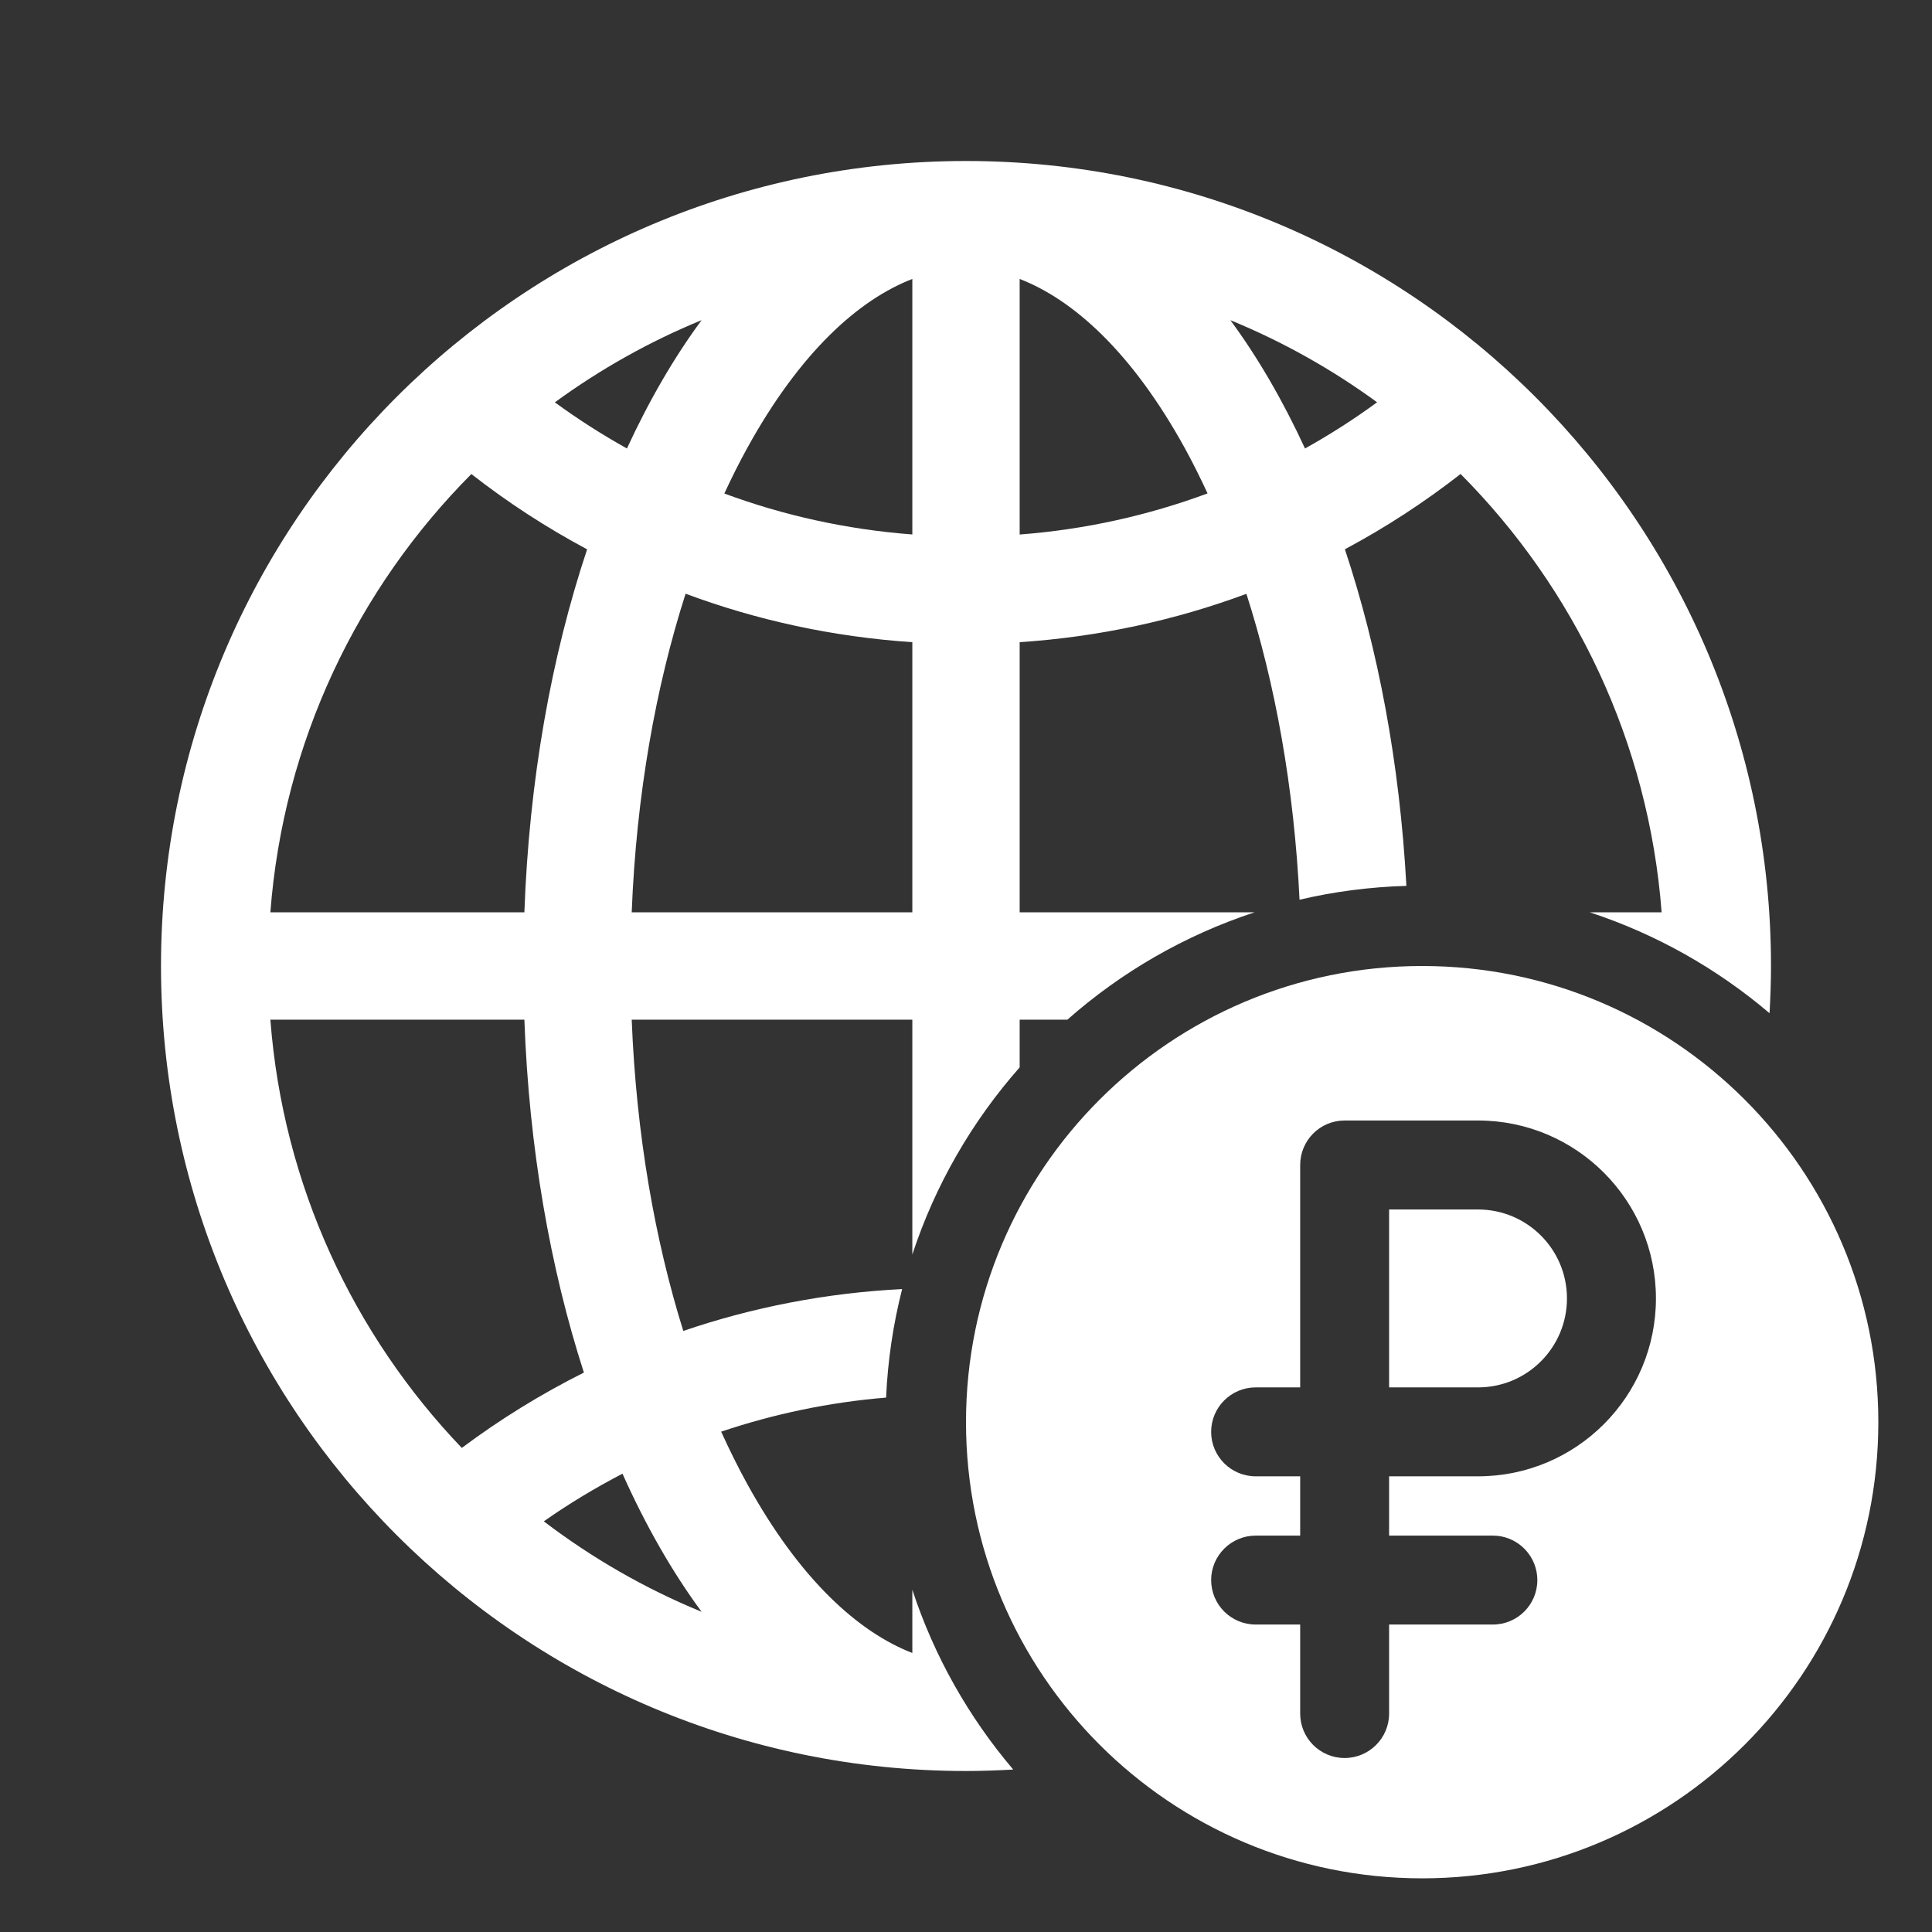 <svg width="36" height="36" viewBox="0 0 36 36" fill="none" xmlns="http://www.w3.org/2000/svg">
<rect x="0" y="0" width="36" height="36" fill="#333333" stroke="none"/>
<path d="M27.541 22.537C28.456 22.537 29.198 23.279 29.198 24.194C29.198 25.11 28.456 25.852 27.541 25.852H25.884V22.537H27.541Z" fill="white"/>
<path fill-rule="evenodd" clip-rule="evenodd" d="M26.5 18C31.194 18 35 21.806 35 26.5C35 31.194 31.194 35 26.5 35C21.806 35 18 31.194 18 26.5C18 21.806 21.806 18 26.5 18ZM25.055 20.879C24.597 20.879 24.227 21.25 24.227 21.708V25.852H23.398C22.94 25.852 22.568 26.223 22.568 26.681C22.568 27.138 22.94 27.509 23.398 27.509H24.227V28.614H23.398C22.94 28.614 22.568 28.986 22.568 29.443C22.569 29.901 22.94 30.271 23.398 30.271H24.227V31.93C24.227 32.387 24.597 32.758 25.055 32.758C25.512 32.758 25.884 32.387 25.884 31.93V30.271H27.817C28.275 30.271 28.646 29.901 28.646 29.443C28.646 29.014 28.32 28.661 27.902 28.618L27.817 28.614H25.884V27.509H27.541C29.372 27.509 30.856 26.025 30.856 24.194C30.856 22.364 29.372 20.879 27.541 20.879H25.055Z" fill="white"/>
<path fill-rule="evenodd" clip-rule="evenodd" d="M18 3C26.284 3 33 9.716 33 18C33 18.295 32.989 18.589 32.973 18.88C31.999 18.052 30.866 17.408 29.624 17H30.962C30.72 13.821 29.334 10.962 27.216 8.832C26.541 9.359 25.82 9.829 25.06 10.235C25.681 12.099 26.082 14.228 26.206 16.507C25.523 16.527 24.857 16.614 24.215 16.765C24.113 14.668 23.761 12.735 23.225 11.065C21.895 11.559 20.477 11.868 19 11.966V17H23.376C22.075 17.428 20.893 18.114 19.889 19H19V19.889C18.114 20.893 17.428 22.075 17 23.376V19H11.771C11.855 21.131 12.201 23.098 12.732 24.8C14.021 24.36 15.389 24.092 16.81 24.02C16.644 24.671 16.542 25.347 16.511 26.042C15.445 26.13 14.416 26.348 13.438 26.677C13.591 27.015 13.751 27.337 13.919 27.643C14.911 29.447 16.007 30.417 17 30.801V29.623C17.408 30.865 18.052 31.999 18.88 32.973C18.589 32.989 18.295 33 18 33C9.716 33 3 26.284 3 18C3 9.716 9.716 3 18 3ZM11.599 27.46C11.09 27.725 10.6 28.02 10.133 28.348C11.029 29.03 12.016 29.6 13.073 30.033C12.525 29.29 12.03 28.424 11.599 27.46ZM5.038 19C5.273 22.088 6.589 24.872 8.605 26.98C9.317 26.448 10.078 25.977 10.88 25.576C10.25 23.623 9.857 21.388 9.771 19H5.038ZM8.783 8.833C6.665 10.963 5.28 13.821 5.038 17H9.771C9.86 14.535 10.274 12.233 10.94 10.236C10.179 9.83 9.458 9.36 8.783 8.833ZM12.775 11.063C12.219 12.796 11.857 14.812 11.771 17H17V11.966C15.523 11.868 14.105 11.558 12.775 11.063ZM19 9.96C20.223 9.867 21.397 9.603 22.501 9.194C22.366 8.903 22.227 8.623 22.081 8.357C21.089 6.553 19.993 5.582 19 5.198V9.96ZM17 5.198C16.007 5.582 14.911 6.553 13.919 8.357C13.772 8.624 13.632 8.904 13.497 9.196C14.602 9.605 15.777 9.866 17 9.959V5.198ZM13.073 5.966C12.096 6.366 11.18 6.883 10.339 7.497C10.767 7.81 11.216 8.097 11.682 8.357C12.093 7.466 12.559 6.662 13.073 5.966ZM22.926 5.966C23.44 6.662 23.905 7.466 24.317 8.357C24.783 8.097 25.232 7.81 25.66 7.496C24.82 6.882 23.902 6.366 22.926 5.966Z" fill="white"/>
</svg>
